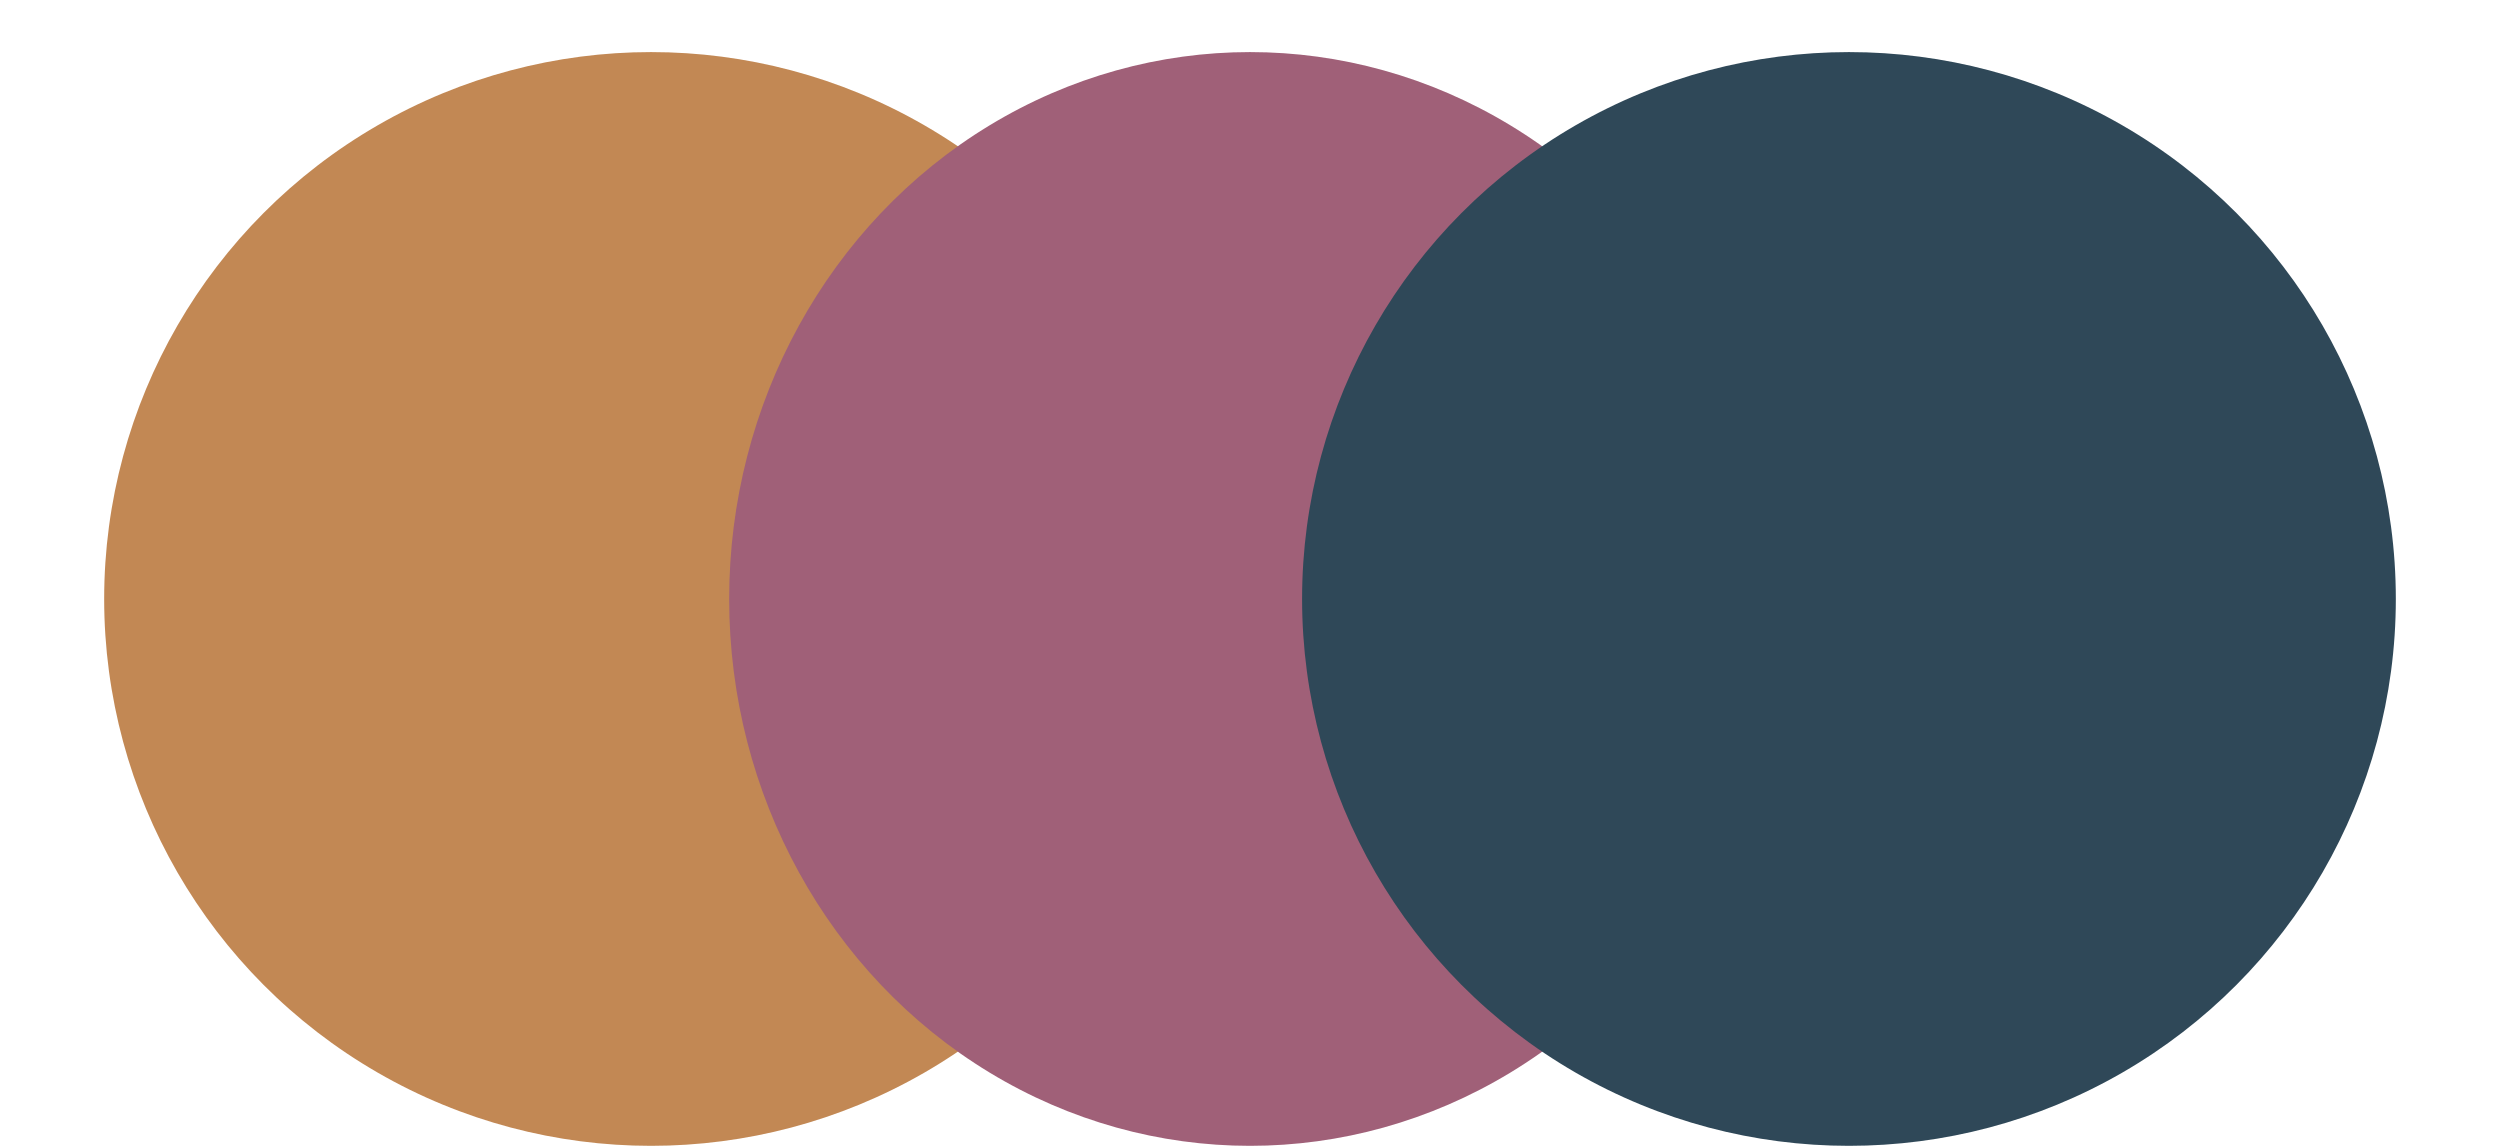 <svg width="48" height="22" viewBox="0 0 48 22" fill="none" xmlns="http://www.w3.org/2000/svg">
<circle cx="12.5" cy="11.5" r="10.5" fill="#C28854"/>
<ellipse cx="24" cy="11.5" rx="10" ry="10.5" fill="#A06078"/>
<circle cx="35.5" cy="11.5" r="10.5" fill="#2F4858"/>
</svg>
